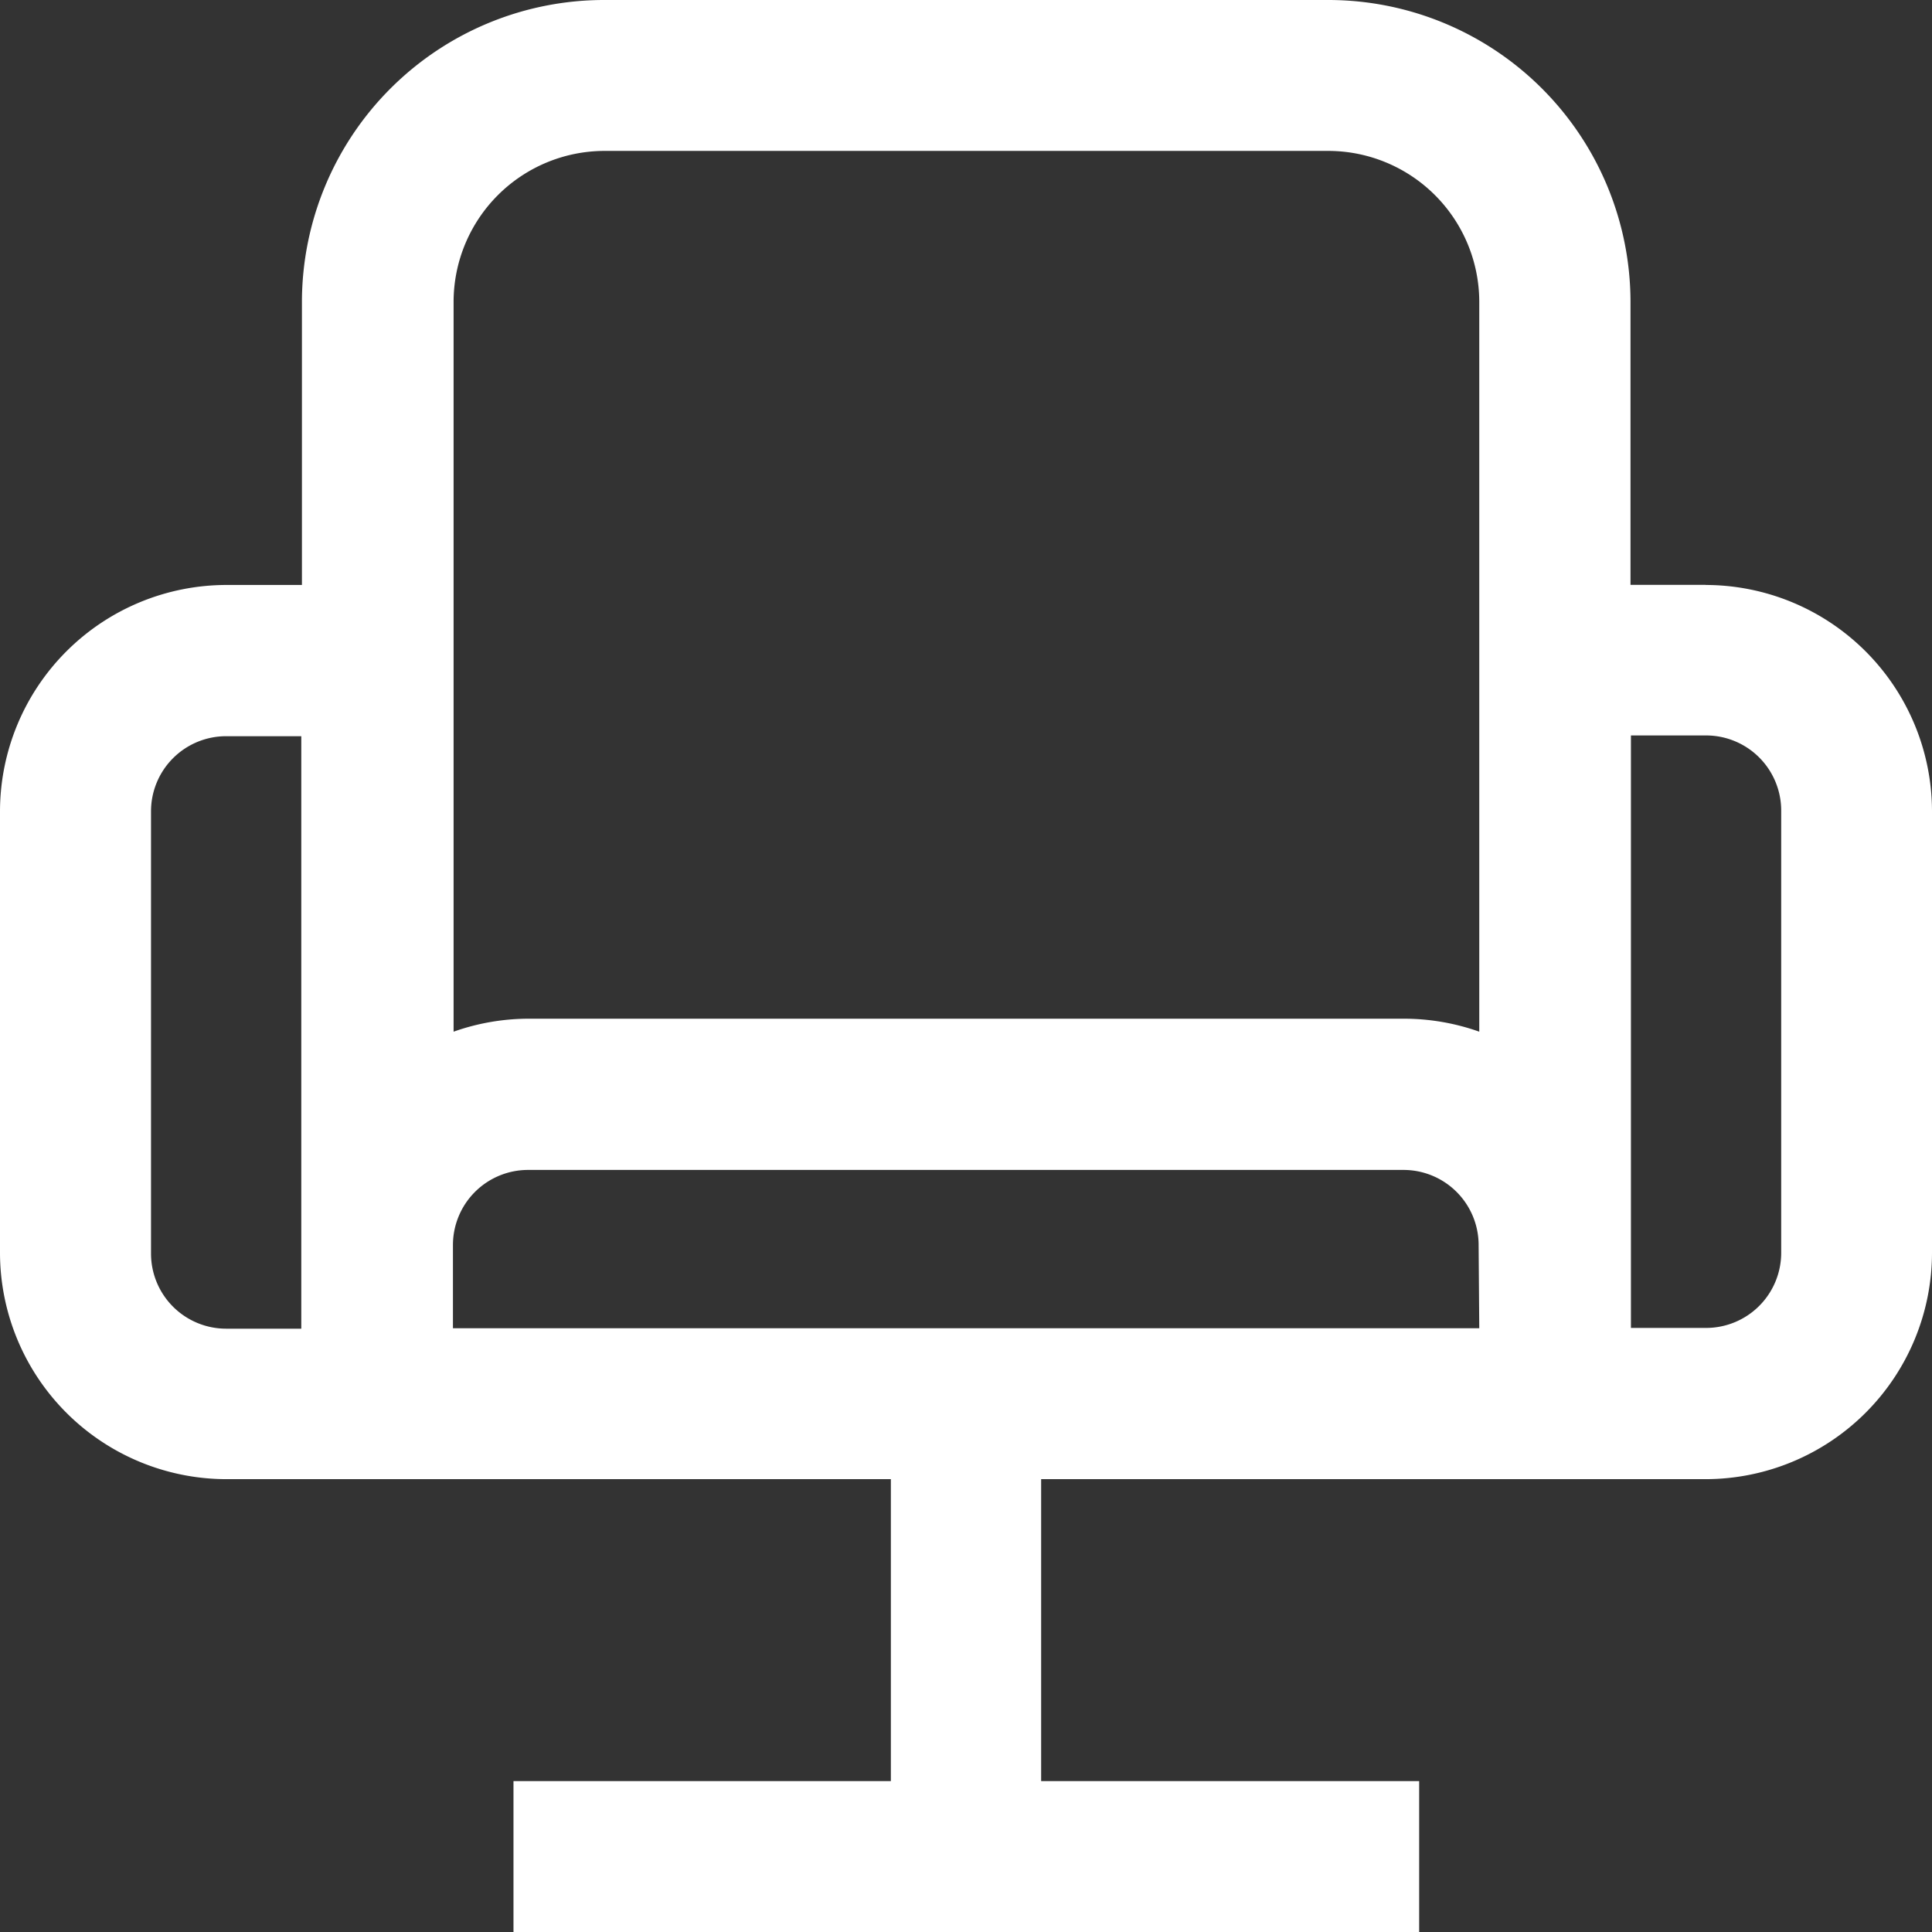 <svg xmlns="http://www.w3.org/2000/svg" width="18" height="18" viewBox="0 0 18 18">
  <rect x="0" y="0" width="18" height="18" fill="#333333" stroke="none"/>
  <path id="Path_249" data-name="Path 249" d="M359.891,49.449h-.7V46.813A2.816,2.816,0,0,0,356.375,44h-6.75a2.816,2.816,0,0,0-2.812,2.813v2.637h-.7A2.112,2.112,0,0,0,344,51.559v4.113a2.112,2.112,0,0,0,2.109,2.109H352.3v2.813h-3.516V62h8.438V60.594H353.7V57.781h6.188A2.112,2.112,0,0,0,362,55.672V51.559a2.112,2.112,0,0,0-2.109-2.109Zm-2.109,6.926h-9.562V55.6a.7.7,0,0,1,.7-.7h8.156a.7.7,0,0,1,.7.7Zm-8.156-10.969h6.75a1.408,1.408,0,0,1,1.406,1.406v6.8a2.1,2.1,0,0,0-.7-.121h-8.156a2.1,2.1,0,0,0-.7.121v-6.8a1.408,1.408,0,0,1,1.406-1.406Zm-4.219,10.266V51.559a.7.7,0,0,1,.7-.7h.7v5.52h-.7a.7.7,0,0,1-.7-.7Zm15.188,0a.7.7,0,0,1-.7.7h-.7v-5.52h.7a.7.7,0,0,1,.7.7Zm0,0" transform="translate(-344 -44)" fill="#fff"/>
</svg>
